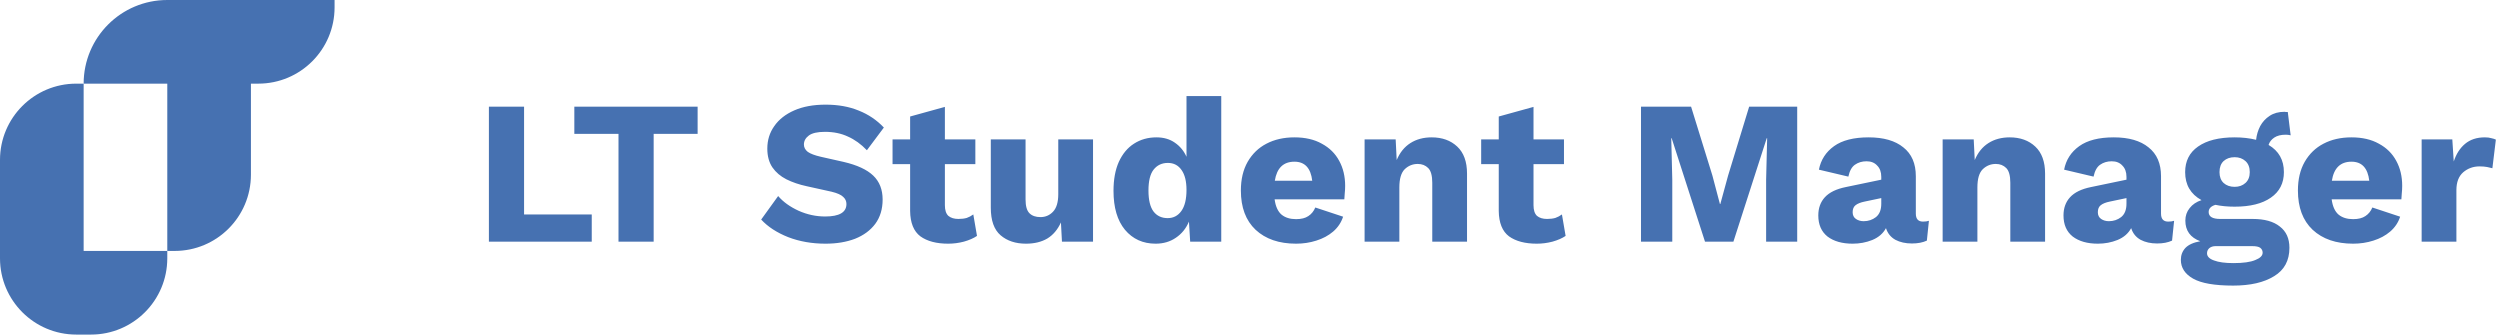 <svg width="269" height="36" viewBox="0 0 269 36" fill="none" xmlns="http://www.w3.org/2000/svg">
<path d="M56.39 23.074H63.672V26H52.606V11.48H56.39V23.074ZM75.064 11.48V14.406H70.334V26H66.55V14.406H61.798V11.48H75.064ZM88.833 11.26C90.182 11.26 91.37 11.473 92.397 11.898C93.438 12.309 94.34 12.917 95.103 13.724L93.277 16.166C92.646 15.506 91.964 15.015 91.231 14.692C90.512 14.355 89.691 14.186 88.767 14.186C87.96 14.186 87.381 14.318 87.029 14.582C86.677 14.846 86.501 15.169 86.501 15.55C86.501 15.858 86.64 16.122 86.919 16.342C87.212 16.547 87.681 16.723 88.327 16.87L90.769 17.42C92.221 17.757 93.284 18.249 93.959 18.894C94.633 19.539 94.971 20.397 94.971 21.468C94.971 22.495 94.707 23.367 94.179 24.086C93.651 24.79 92.925 25.325 92.001 25.692C91.077 26.044 90.021 26.22 88.833 26.22C87.366 26.22 86.024 25.985 84.807 25.516C83.589 25.032 82.621 24.401 81.903 23.624L83.729 21.094C84.271 21.725 85.005 22.253 85.929 22.678C86.853 23.089 87.806 23.294 88.789 23.294C90.314 23.294 91.077 22.847 91.077 21.952C91.077 21.644 90.959 21.387 90.725 21.182C90.505 20.962 90.094 20.779 89.493 20.632L86.809 20.038C85.987 19.862 85.254 19.613 84.609 19.29C83.978 18.967 83.479 18.542 83.113 18.014C82.746 17.471 82.563 16.797 82.563 15.99C82.563 15.081 82.812 14.274 83.311 13.57C83.809 12.851 84.528 12.287 85.467 11.876C86.405 11.465 87.527 11.26 88.833 11.26ZM104.948 15V17.662H101.67V22.084C101.67 22.612 101.795 22.993 102.044 23.228C102.308 23.448 102.668 23.558 103.122 23.558C103.474 23.558 103.775 23.521 104.024 23.448C104.274 23.36 104.508 23.235 104.728 23.074L105.124 25.384C104.758 25.633 104.288 25.839 103.716 26C103.159 26.147 102.594 26.22 102.022 26.22C100.761 26.22 99.764 25.956 99.031 25.428C98.312 24.885 97.945 23.976 97.93 22.7V17.662H96.038V15H97.93V12.536L101.67 11.502V15H104.948ZM110.394 26.22C109.279 26.22 108.37 25.919 107.666 25.318C106.962 24.717 106.61 23.727 106.61 22.348V15H110.35V21.468C110.35 22.172 110.489 22.663 110.768 22.942C111.047 23.221 111.443 23.36 111.956 23.36C112.484 23.36 112.931 23.169 113.298 22.788C113.679 22.392 113.87 21.761 113.87 20.896V15H117.61V26H114.266L114.156 23.932C113.804 24.709 113.313 25.289 112.682 25.67C112.051 26.037 111.289 26.22 110.394 26.22ZM124.345 26.22C122.981 26.22 121.881 25.721 121.045 24.724C120.224 23.727 119.813 22.333 119.813 20.544C119.813 19.312 120.004 18.271 120.385 17.42C120.781 16.555 121.324 15.902 122.013 15.462C122.717 15.007 123.524 14.78 124.433 14.78C125.21 14.78 125.87 14.971 126.413 15.352C126.97 15.733 127.388 16.239 127.667 16.87V10.336H131.407V26H128.063L127.931 23.844C127.623 24.577 127.154 25.157 126.523 25.582C125.907 26.007 125.181 26.22 124.345 26.22ZM125.643 23.47C126.259 23.47 126.75 23.213 127.117 22.7C127.484 22.187 127.667 21.431 127.667 20.434C127.667 19.51 127.491 18.799 127.139 18.3C126.787 17.787 126.296 17.53 125.665 17.53C125.02 17.53 124.506 17.772 124.125 18.256C123.758 18.725 123.575 19.473 123.575 20.5C123.575 21.527 123.758 22.282 124.125 22.766C124.492 23.235 124.998 23.47 125.643 23.47ZM139.458 26.22C137.625 26.22 136.173 25.721 135.102 24.724C134.046 23.727 133.518 22.319 133.518 20.5C133.518 19.297 133.76 18.271 134.244 17.42C134.743 16.555 135.417 15.902 136.268 15.462C137.133 15.007 138.138 14.78 139.282 14.78C140.441 14.78 141.423 15.007 142.23 15.462C143.051 15.902 143.675 16.518 144.1 17.31C144.525 18.087 144.738 18.982 144.738 19.994C144.738 20.273 144.723 20.544 144.694 20.808C144.679 21.057 144.665 21.27 144.65 21.446H137.148C137.251 22.209 137.5 22.759 137.896 23.096C138.292 23.419 138.813 23.58 139.458 23.58C140.015 23.58 140.455 23.47 140.778 23.25C141.115 23.03 141.365 22.722 141.526 22.326L144.518 23.316C144.313 23.947 143.953 24.482 143.44 24.922C142.941 25.347 142.34 25.67 141.636 25.89C140.947 26.11 140.221 26.22 139.458 26.22ZM139.282 17.398C138.094 17.398 137.39 18.08 137.17 19.444H141.196C141.035 18.08 140.397 17.398 139.282 17.398ZM146.83 26V15H150.174L150.284 17.222C150.622 16.415 151.113 15.807 151.758 15.396C152.404 14.985 153.166 14.78 154.046 14.78C155.176 14.78 156.092 15.11 156.796 15.77C157.5 16.43 157.852 17.398 157.852 18.674V26H154.112V19.664C154.112 18.901 153.966 18.373 153.672 18.08C153.379 17.787 153.005 17.64 152.55 17.64C152.008 17.64 151.538 17.831 151.142 18.212C150.761 18.593 150.57 19.246 150.57 20.17V26H146.83ZM168.284 15V17.662H165.006V22.084C165.006 22.612 165.131 22.993 165.38 23.228C165.644 23.448 166.004 23.558 166.458 23.558C166.81 23.558 167.111 23.521 167.36 23.448C167.61 23.36 167.844 23.235 168.064 23.074L168.46 25.384C168.094 25.633 167.624 25.839 167.052 26C166.495 26.147 165.93 26.22 165.358 26.22C164.097 26.22 163.1 25.956 162.366 25.428C161.648 24.885 161.281 23.976 161.266 22.7V17.662H159.374V15H161.266V12.536L165.006 11.502V15H168.284ZM193.379 11.48V26H190.035V19.334L190.145 14.868H190.101L186.515 26H183.457L179.871 14.868H179.827L179.937 19.334V26H176.571V11.48H181.961L184.249 18.872L185.063 21.952H185.107L185.943 18.894L188.209 11.48H193.379ZM202.425 19.026C202.425 18.513 202.279 18.109 201.985 17.816C201.707 17.508 201.325 17.354 200.841 17.354C200.357 17.354 199.939 17.479 199.587 17.728C199.25 17.963 199.015 18.388 198.883 19.004L195.715 18.256C195.921 17.2 196.463 16.357 197.343 15.726C198.223 15.095 199.463 14.78 201.061 14.78C202.675 14.78 203.921 15.139 204.801 15.858C205.696 16.562 206.143 17.596 206.143 18.96V22.986C206.143 23.558 206.4 23.844 206.913 23.844C207.177 23.844 207.39 23.815 207.551 23.756L207.331 25.89C206.891 26.095 206.356 26.198 205.725 26.198C205.036 26.198 204.442 26.066 203.943 25.802C203.445 25.523 203.107 25.105 202.931 24.548C202.623 25.12 202.132 25.545 201.457 25.824C200.797 26.088 200.093 26.22 199.345 26.22C198.216 26.22 197.314 25.963 196.639 25.45C195.979 24.922 195.649 24.167 195.649 23.184C195.649 22.392 195.884 21.739 196.353 21.226C196.837 20.698 197.593 20.331 198.619 20.126L202.425 19.334V19.026ZM199.345 22.832C199.345 23.155 199.463 23.397 199.697 23.558C199.932 23.719 200.211 23.8 200.533 23.8C201.032 23.8 201.472 23.653 201.853 23.36C202.235 23.052 202.425 22.575 202.425 21.93V21.314L200.643 21.688C200.203 21.776 199.873 21.908 199.653 22.084C199.448 22.245 199.345 22.495 199.345 22.832ZM209.028 26V15H212.372L212.482 17.222C212.819 16.415 213.31 15.807 213.956 15.396C214.601 14.985 215.364 14.78 216.244 14.78C217.373 14.78 218.29 15.11 218.994 15.77C219.698 16.43 220.05 17.398 220.05 18.674V26H216.31V19.664C216.31 18.901 216.163 18.373 215.87 18.08C215.576 17.787 215.202 17.64 214.748 17.64C214.205 17.64 213.736 17.831 213.34 18.212C212.958 18.593 212.768 19.246 212.768 20.17V26H209.028ZM228.808 19.026C228.808 18.513 228.661 18.109 228.368 17.816C228.089 17.508 227.708 17.354 227.224 17.354C226.74 17.354 226.322 17.479 225.97 17.728C225.633 17.963 225.398 18.388 225.266 19.004L222.098 18.256C222.303 17.2 222.846 16.357 223.726 15.726C224.606 15.095 225.845 14.78 227.444 14.78C229.057 14.78 230.304 15.139 231.184 15.858C232.079 16.562 232.526 17.596 232.526 18.96V22.986C232.526 23.558 232.783 23.844 233.296 23.844C233.56 23.844 233.773 23.815 233.934 23.756L233.714 25.89C233.274 26.095 232.739 26.198 232.108 26.198C231.419 26.198 230.825 26.066 230.326 25.802C229.827 25.523 229.49 25.105 229.314 24.548C229.006 25.12 228.515 25.545 227.84 25.824C227.18 26.088 226.476 26.22 225.728 26.22C224.599 26.22 223.697 25.963 223.022 25.45C222.362 24.922 222.032 24.167 222.032 23.184C222.032 22.392 222.267 21.739 222.736 21.226C223.22 20.698 223.975 20.331 225.002 20.126L228.808 19.334V19.026ZM225.728 22.832C225.728 23.155 225.845 23.397 226.08 23.558C226.315 23.719 226.593 23.8 226.916 23.8C227.415 23.8 227.855 23.653 228.236 23.36C228.617 23.052 228.808 22.575 228.808 21.93V21.314L227.026 21.688C226.586 21.776 226.256 21.908 226.036 22.084C225.831 22.245 225.728 22.495 225.728 22.832ZM242.382 23.558C243.658 23.558 244.633 23.829 245.308 24.372C245.997 24.9 246.342 25.663 246.342 26.66C246.342 28.039 245.792 29.058 244.692 29.718C243.606 30.393 242.14 30.73 240.292 30.73C238.297 30.73 236.86 30.481 235.98 29.982C235.1 29.483 234.66 28.809 234.66 27.958C234.66 27.459 234.821 27.034 235.144 26.682C235.481 26.33 236.016 26.088 236.75 25.956C235.679 25.56 235.144 24.819 235.144 23.734C235.144 23.221 235.298 22.773 235.606 22.392C235.914 21.996 236.339 21.71 236.882 21.534C235.708 20.889 235.122 19.884 235.122 18.52C235.122 17.332 235.584 16.415 236.508 15.77C237.446 15.11 238.759 14.78 240.446 14.78C241.296 14.78 242.066 14.868 242.756 15.044C242.814 14.516 242.961 14.025 243.196 13.57C243.445 13.115 243.782 12.749 244.208 12.47C244.648 12.177 245.183 12.03 245.814 12.03C245.858 12.03 245.909 12.037 245.968 12.052C246.026 12.052 246.092 12.052 246.166 12.052L246.474 14.56C246.312 14.516 246.136 14.494 245.946 14.494C245.432 14.494 245.022 14.597 244.714 14.802C244.406 15.007 244.2 15.271 244.098 15.594C245.198 16.239 245.748 17.215 245.748 18.52C245.748 19.708 245.278 20.625 244.34 21.27C243.416 21.915 242.118 22.238 240.446 22.238C239.683 22.238 238.994 22.172 238.378 22.04C237.894 22.187 237.652 22.443 237.652 22.81C237.652 23.309 238.062 23.558 238.884 23.558H242.382ZM240.446 16.914C239.962 16.914 239.566 17.053 239.258 17.332C238.964 17.611 238.818 18.007 238.818 18.52C238.818 19.019 238.964 19.407 239.258 19.686C239.566 19.965 239.962 20.104 240.446 20.104C240.915 20.104 241.304 19.965 241.612 19.686C241.92 19.407 242.074 19.019 242.074 18.52C242.074 18.007 241.92 17.611 241.612 17.332C241.304 17.053 240.915 16.914 240.446 16.914ZM240.314 28.31C241.37 28.31 242.154 28.2 242.668 27.98C243.196 27.775 243.46 27.511 243.46 27.188C243.46 26.968 243.372 26.792 243.196 26.66C243.034 26.543 242.748 26.484 242.338 26.484H238.4C238.121 26.484 237.894 26.557 237.718 26.704C237.556 26.851 237.476 27.034 237.476 27.254C237.476 27.591 237.725 27.848 238.224 28.024C238.722 28.215 239.419 28.31 240.314 28.31ZM253.196 26.22C251.363 26.22 249.911 25.721 248.84 24.724C247.784 23.727 247.256 22.319 247.256 20.5C247.256 19.297 247.498 18.271 247.982 17.42C248.481 16.555 249.156 15.902 250.006 15.462C250.872 15.007 251.876 14.78 253.02 14.78C254.179 14.78 255.162 15.007 255.968 15.462C256.79 15.902 257.413 16.518 257.838 17.31C258.264 18.087 258.476 18.982 258.476 19.994C258.476 20.273 258.462 20.544 258.432 20.808C258.418 21.057 258.403 21.27 258.388 21.446H250.886C250.989 22.209 251.238 22.759 251.634 23.096C252.03 23.419 252.551 23.58 253.196 23.58C253.754 23.58 254.194 23.47 254.516 23.25C254.854 23.03 255.103 22.722 255.264 22.326L258.256 23.316C258.051 23.947 257.692 24.482 257.178 24.922C256.68 25.347 256.078 25.67 255.374 25.89C254.685 26.11 253.959 26.22 253.196 26.22ZM253.02 17.398C251.832 17.398 251.128 18.08 250.908 19.444H254.934C254.773 18.08 254.135 17.398 253.02 17.398ZM260.569 26V15H263.869L264.023 17.376C264.287 16.569 264.69 15.939 265.233 15.484C265.79 15.015 266.501 14.78 267.367 14.78C267.645 14.78 267.88 14.809 268.071 14.868C268.276 14.912 268.437 14.963 268.555 15.022L268.181 18.102C268.034 18.058 267.843 18.014 267.609 17.97C267.389 17.926 267.117 17.904 266.795 17.904C266.12 17.904 265.533 18.117 265.035 18.542C264.551 18.967 264.309 19.605 264.309 20.456V26H260.569Z" fill="#4671B1"/>
<path fill-rule="evenodd" clip-rule="evenodd" d="M9 9C9 4.029 13.029 0 18 0H27H36V0.794C36 5.326 32.326 9 27.794 9H27V18V18.794C27 23.326 23.326 27 18.794 27H18V18V9H9Z" fill="#4671B1"/>
<path fill-rule="evenodd" clip-rule="evenodd" d="M9 9V18V27H18V27.794C18 32.326 14.326 36 9.794 36H9H8.206C3.674 36 0 32.326 0 27.794V27V18V17.206C0 12.674 3.674 9 8.206 9H9Z" fill="#4671B1"/>
</svg>
